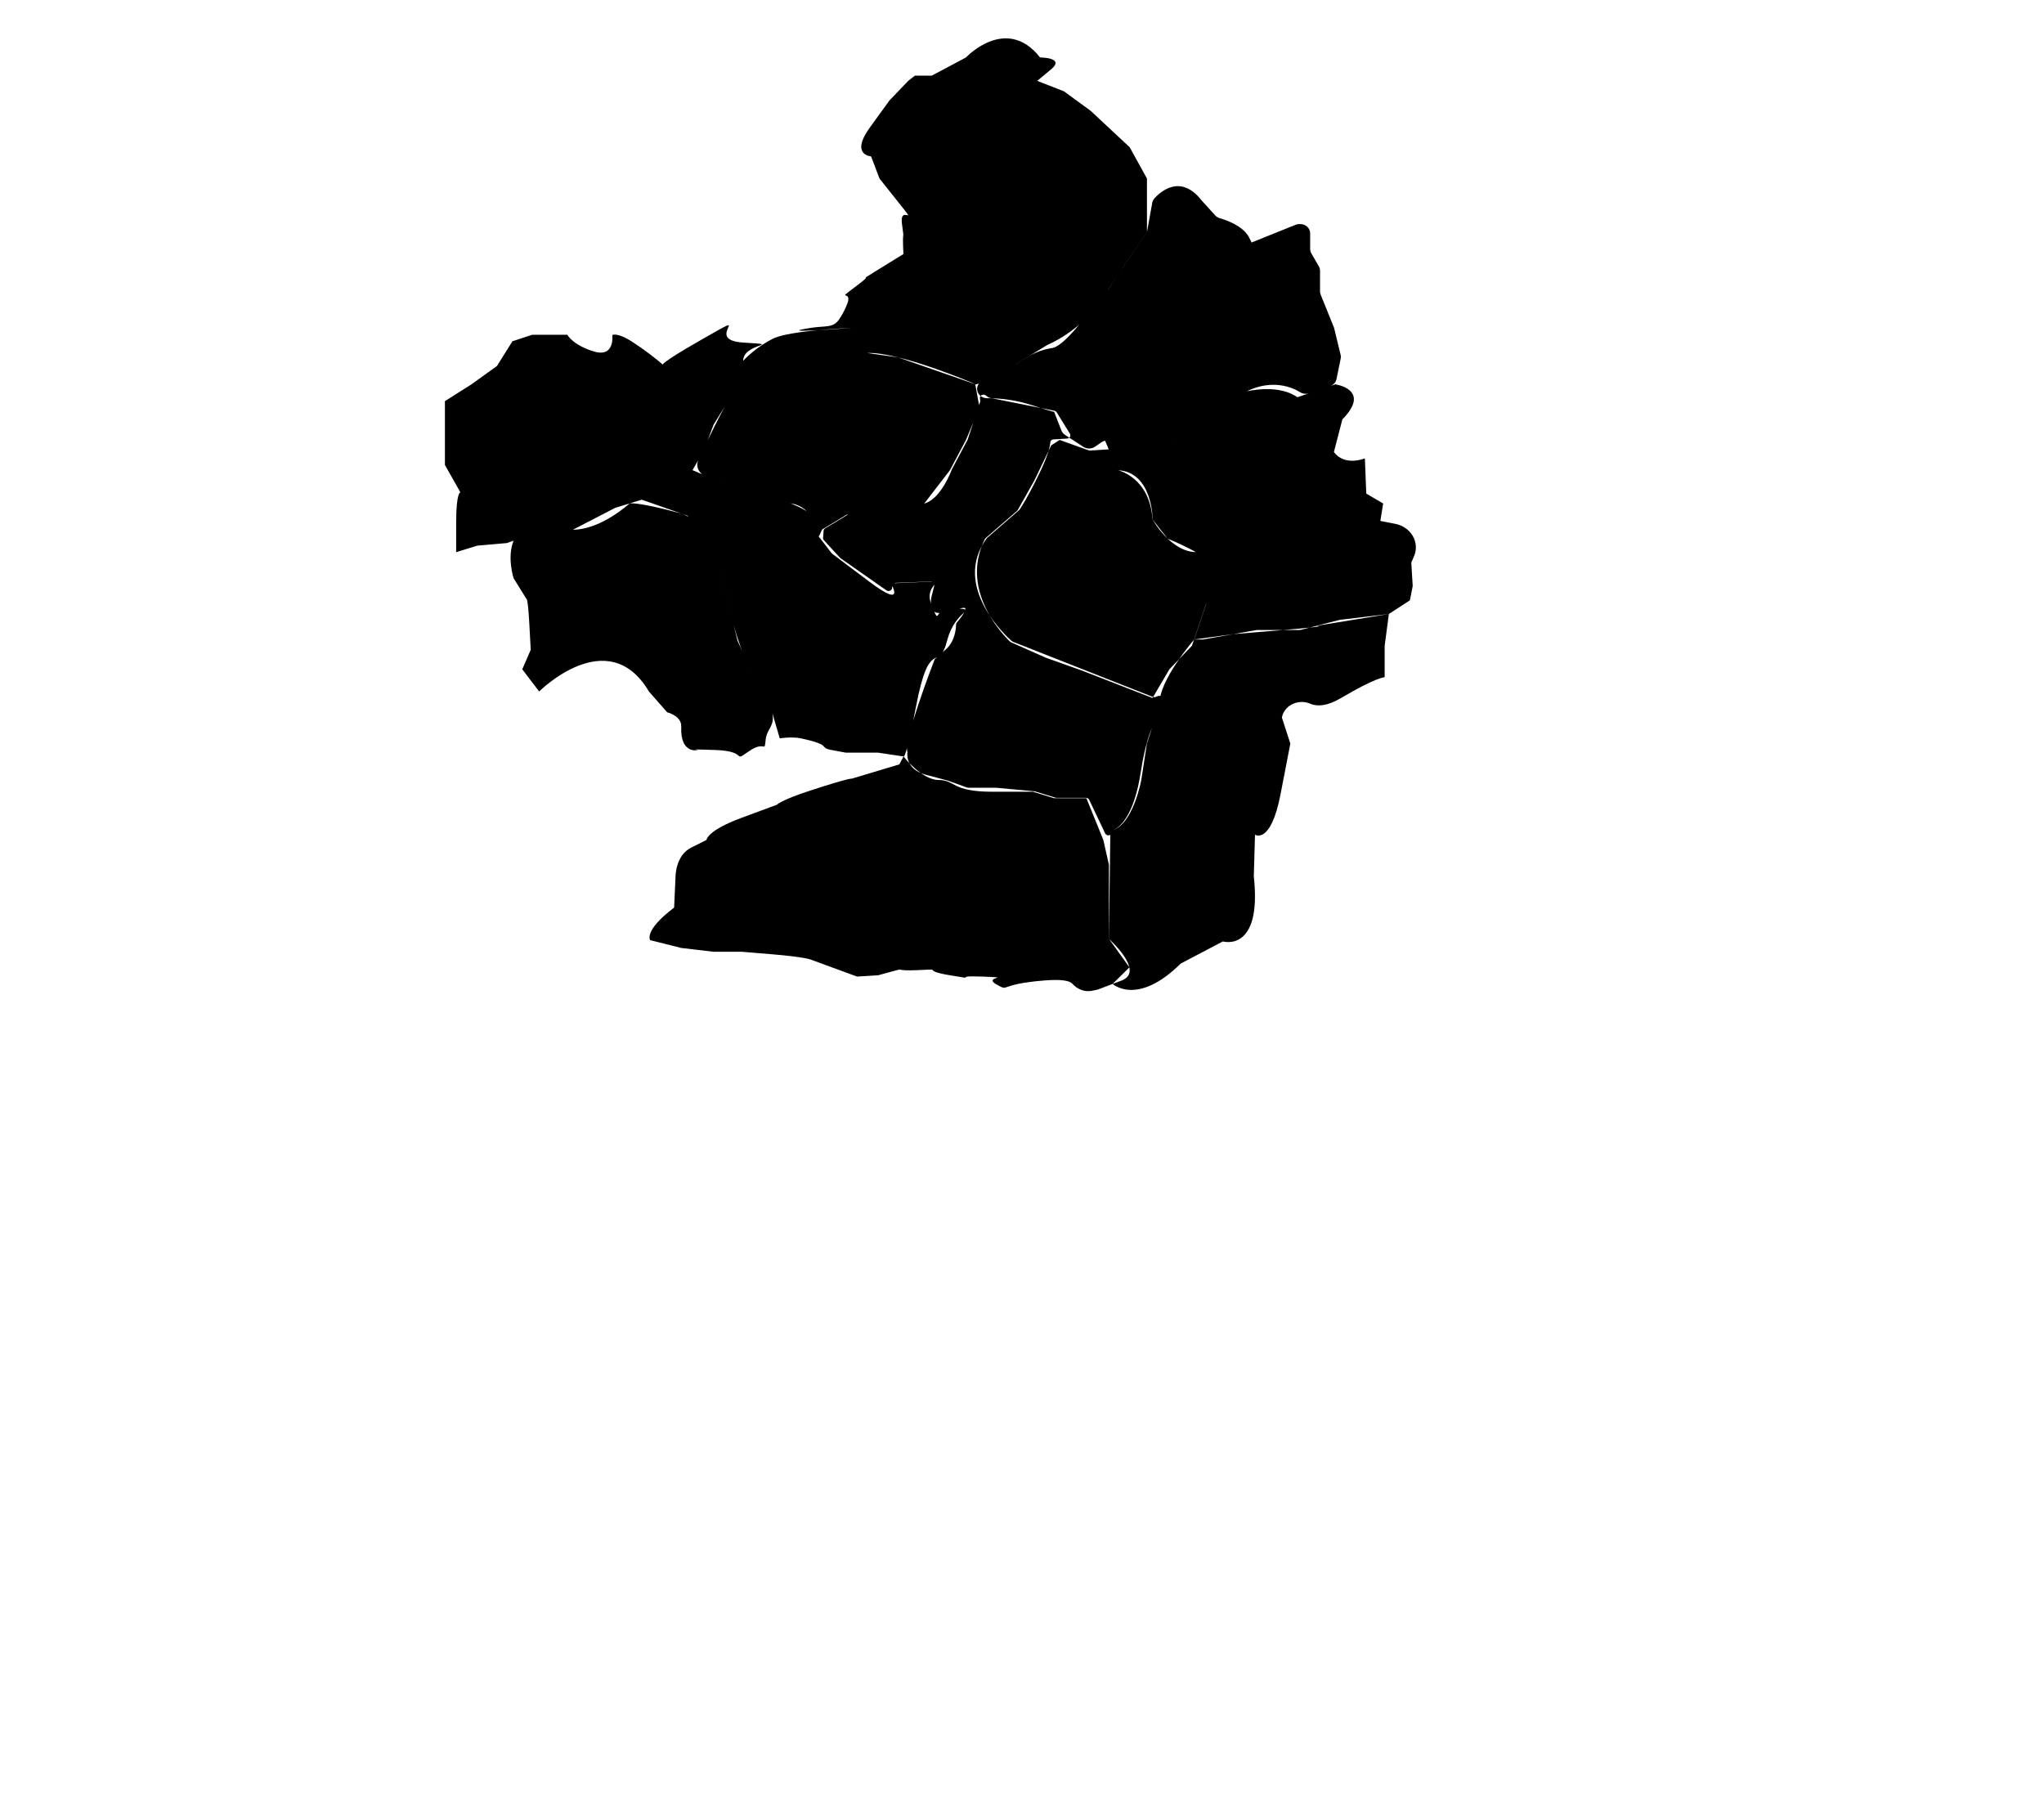 <svg xmlns="http://www.w3.org/2000/svg" viewBox="-3.181 0 713.784 627.662"><path d="M 255.842 134.212 C 254.521 131.906 256.335 132.362 256.335 125.997 C 256.335 119.632 271.075 120.544 256.335 119.632 C 241.594 118.72 261.983 107.074 241.594 118.727 C 226.833 127.147 228.332 127.365 228.332 127.365 C 225.07 124.591 221.623 122.008 218.012 119.632 C 212.299 115.845 210.642 117.028 210.642 117.028 C 210.642 117.028 211.628 124.96 204.258 122.759 C 196.888 120.558 194.923 116.909 194.923 116.909 L 182.64 116.909 L 175.763 119.183 L 170.364 127.815 L 161.522 134.18 L 152.188 140.095 L 152.188 162.368 L 157.587 171.919 C 157.587 171.919 156.116 171.919 156.116 182.375 L 156.116 192.831 L 163.487 190.557 L 173.798 189.652 L 187.068 184.986 L 196.888 184.986 L 211.628 177.372 L 223.419 173.736 L 238.652 164.193 L 242.579 157.372 L 246.022 148.277 L 249.957 141.913 L 255.842 134.212 Z M 185.096 241.483 C 185.096 241.483 209.171 217.386 223.419 241.483 L 229.804 248.753 C 229.804 248.753 234.88 249.97 234.717 253.757 C 234.295 263.585 240.616 261.939 240.616 261.939 C 240.616 261.939 235.702 261.49 247 261.939 C 258.298 262.389 252.406 266.487 258.298 262.396 C 264.19 258.304 263.704 263.307 264.197 258.304 C 264.69 253.301 269.596 253.301 264.197 243.301 L 258.791 233.301 L 254.37 223.75 L 251.914 213.75 L 248.964 198.747 C 248.964 198.747 244.144 181.873 234.224 179.196 C 219.048 175.085 216.642 175.832 216.642 175.832 C 216.642 175.832 206.743 184.986 196.888 184.986 L 187.068 184.986 C 187.068 184.986 178.541 183.003 176.17 188.82 C 173.798 194.636 176.17 201.926 176.17 201.926 L 180.676 209.196 C 180.676 209.196 181.169 208.74 181.662 217.834 L 182.155 226.922 L 179.205 233.744 L 185.096 241.483 Z M 269.103 257.848 C 269.103 257.848 273.281 257.187 276.474 257.848 C 287.857 260.28 282.373 261.034 287.286 261.939 L 292.199 262.851 L 303.497 262.851 L 312.339 264.173 C 312.339 264.173 312.996 266.083 316.759 246.453 C 321.451 221.998 324.615 235.092 327.565 223.723 C 330.514 212.356 338.87 213.268 330.514 212.356 C 322.159 211.443 325.6 219.626 322.166 211.45 C 318.73 203.274 329.536 202.811 318.723 203.261 L 307.918 203.717 C 307.918 203.717 313.524 213.023 300.405 203.142 L 287.286 193.261 L 280.895 184.986 C 280.895 184.986 286.301 181.1 273.039 175.832 C 259.776 170.564 274.51 174.193 259.77 170.544 C 245.029 166.896 251.421 169.633 245.037 166.902 L 238.652 164.18 L 220.912 174.497 L 236.916 180.102 L 248.964 198.733 L 251.378 211.013 C 251.378 211.013 253.385 223.281 258.791 233.288 C 261.738 238.618 264.39 244.084 266.732 249.666 L 269.103 257.848 Z M 243.558 293.313 C 243.558 293.313 243.558 290.128 255.842 285.581 L 268.125 281.033 C 268.125 281.033 269.432 279.447 279.916 276.038 C 293.985 271.457 294.199 271.946 294.199 271.946 L 310.868 266.943 L 312.339 264.199 C 312.339 264.199 318.723 272.395 324.622 272.395 C 330.522 272.395 329.043 276.493 343.291 276.493 L 357.538 276.493 L 364.901 278.753 L 376.206 278.753 L 382.098 293.294 L 384.062 301.972 L 384.062 327.888 C 384.062 327.888 396.839 339.255 388.482 342.429 L 380.134 345.594 L 378.206 345.998 C 375.578 346.552 373.014 345.462 371.293 343.539 C 370.4 342.534 367.721 341.9 361.466 342.409 C 344.762 343.771 349.675 346.5 344.762 343.771 C 339.848 341.041 351.146 341.504 339.848 341.047 C 328.551 340.59 339.356 342.409 328.551 340.59 C 317.745 338.774 327.079 338.317 317.745 338.774 C 308.411 339.23 313.324 337.861 308.411 339.23 L 303.497 340.59 L 296.127 341.047 L 279.916 335.098 C 279.916 335.098 277.573 334.193 266.711 333.281 L 255.842 332.376 L 246.022 332.376 L 234.717 331.054 L 223.883 328.324 C 223.883 328.324 221.427 325.138 232.232 316.956 L 232.725 306.038 C 232.725 306.038 232.725 298.766 238.131 296.044 L 243.558 293.313 Z M 294.164 114.51 C 294.164 114.51 265.668 116.75 279.88 114.51 C 285.215 113.677 287.522 114.622 289.686 111.754 C 290.658 110.364 291.488 108.892 292.164 107.359 C 295.599 100.089 287.736 105.99 295.599 100.089 C 303.462 94.186 294.621 99.632 303.454 94.179 L 312.296 88.72 C 311.803 78.264 312.789 85.541 311.803 78.264 C 310.818 70.987 317.702 79.633 310.825 70.993 L 303.948 62.355 L 301.012 54.616 C 301.012 54.616 293.642 54.159 300.519 44.616 L 307.439 35.065 L 313.974 28.244 L 316.281 26.427 L 322.18 26.427 L 334.142 20.062 C 334.142 20.062 348.218 5.058 360.009 20.062 C 360.009 20.062 368.85 20.062 363.937 24.153 L 359.023 28.244 L 368.358 31.886 L 377.691 38.707 L 391.332 51.437 L 397.345 62.349 L 397.345 80.987 L 388.99 93.261 C 388.99 93.261 388.497 94.173 381.134 105.085 C 376.55 111.729 370.079 117.077 362.43 120.544 L 346.718 130.089 C 346.718 130.089 338.37 134.636 337.384 134.18 L 336.406 133.73 C 336.406 133.73 310.868 122.818 299.584 123.267 L 294.185 114.51 L 294.164 114.51 Z M 256.335 125.997 C 256.335 125.997 255.156 132.164 249.95 141.913 C 244.743 151.661 240.808 160.419 240.808 160.419 C 240.808 160.419 237.374 166.024 248.571 168.278 C 259.77 170.532 273.039 175.812 273.039 175.812 C 273.039 175.812 280.895 176.671 280.895 184.967 C 280.895 192.811 283.844 184.967 283.844 184.967 L 292.685 179.625 C 292.685 179.625 293.671 181.45 305.461 179.625 C 317.252 177.802 319.581 175.832 319.581 175.832 L 328.551 164.193 L 334.128 153.67 L 338.87 142.369 L 337.392 134.18 L 310.418 124.794 L 299.584 123.267 L 294.185 114.51 C 294.185 114.51 272.76 115.317 266.732 118.27 C 262.821 120.286 259.306 122.897 256.335 125.997 Z M 399.295 243.757 L 374.728 234.207 L 361.958 229.659 L 349.675 224.207 C 349.675 224.207 331.007 207.405 340.833 188.073 L 352.131 178.284 L 358.024 167.802 L 363.923 155.522 L 366.872 153.644 L 377.185 157.345 L 384.555 156.89 L 387.012 164.16 C 387.012 164.16 398.309 166.427 399.295 181.437 C 399.295 181.437 405.68 192.798 414.521 192.798 C 423.363 192.798 423.855 207.802 417.964 210.987 L 413.05 225.528 L 405.194 233.71 L 399.295 243.757 Z M 481.823 214.431 L 464.634 216.473 L 450.879 220.016 L 435.646 220.016 L 416.978 223.32 L 413.85 223.32 L 417.998 211.046 C 417.998 211.046 425.855 198.74 414.557 192.858 C 411.324 191.098 407.985 189.51 404.558 188.099 L 399.345 181.489 C 399.345 181.489 399.345 164.662 387.062 164.213 L 382.641 153.69 L 406.208 153.69 L 424.84 138.72 C 424.84 138.72 440.552 132.355 449.894 138.72 L 463.126 134.212 C 463.126 134.212 475.903 136.003 465.584 146.46 L 462.641 157.821 C 462.641 157.821 465.584 162.825 473.446 160.095 L 473.939 172.375 L 479.831 175.832 L 478.852 181.919 L 484.044 182.937 C 489.546 184.007 492.682 189.402 490.615 194.239 L 489.657 196.473 L 490.15 204.655 L 489.165 209.652 L 481.823 214.431 Z M 401.752 246.03 L 397.331 259.672 L 395.36 272.402 C 395.36 272.402 392.425 288.753 384.569 290.128 L 384.077 327.868 L 391.218 337.822 L 385.362 343.611 C 385.362 343.611 393.931 351.544 409.136 336.506 L 423.847 328.773 C 423.847 328.773 437.603 332.851 434.66 306.038 L 435.075 291.497 C 435.075 291.497 440.552 295.132 443.994 277.398 L 447.416 259.672 L 444.466 250.584 C 444.466 250.584 444.516 250.346 444.63 249.923 C 445.799 246.014 450.506 244.035 454.457 245.792 C 456.792 246.751 460.214 246.678 465.126 243.77 C 477.403 236.5 480.352 236.5 480.352 236.5 L 480.352 225.567 L 481.823 214.431 L 456.578 218.549 C 456.578 218.549 462.577 218.549 444.98 220.016 L 427.419 221.463 L 413.85 223.32 C 413.85 223.32 401.259 237.861 401.752 246.03 Z M 399.909 69.322 C 401.987 67.002 409.029 60.558 416.428 69.982 C 416.466 70.036 416.509 70.087 416.556 70.134 L 421.17 75.21 C 421.607 75.686 422.182 76.036 422.826 76.222 C 425.105 76.882 430.803 78.833 432.946 82.791 C 435.646 87.795 432.946 85.065 432.946 85.065 L 449.222 78.515 C 449.673 78.334 450.159 78.241 450.651 78.244 L 450.836 78.244 C 452.773 78.244 454.342 79.697 454.342 81.489 L 454.342 86.976 C 454.342 87.513 454.487 88.042 454.764 88.515 L 457.363 92.983 C 457.64 93.457 457.785 93.985 457.785 94.523 L 457.785 101.753 C 457.782 102.142 457.858 102.528 458.007 102.891 L 462.613 114.292 C 462.669 114.43 462.714 114.571 462.748 114.715 L 464.99 123.968 C 465.088 124.404 465.088 124.854 464.99 125.29 L 463.526 132.402 C 463.298 133.522 462.448 134.449 461.292 134.84 L 454.007 137.319 C 452.955 137.677 451.783 137.549 450.85 136.975 C 448.072 135.27 441.237 132.283 432.211 136.631 C 423.312 140.908 418.642 143.955 416.792 145.224 C 416.264 145.585 415.862 146.081 415.635 146.652 C 414.957 148.297 412.693 152.217 406.172 153.684 C 399.324 155.223 387.847 154.239 383.941 153.836 C 383.063 153.746 382.18 153.965 381.47 154.451 L 379.22 155.991 C 378.008 156.825 376.354 156.844 375.12 156.037 L 368.758 151.893 C 368.167 151.511 367.72 150.968 367.479 150.34 L 364.901 143.73 C 364.901 143.73 366.872 144.642 357.045 141.456 C 352.057 139.858 346.813 139.049 341.534 139.063 C 339.95 139.069 338.56 138.087 338.149 136.671 C 337.72 135.214 338.437 133.675 339.877 132.964 L 351.518 127.18 L 351.781 127.035 L 356.288 124.298 C 358.734 122.893 361.458 121.953 364.301 121.536 C 365.858 121.271 368.693 119.454 373.771 113.268 L 383.855 101.047 L 384.055 100.775 L 389.011 93.261 L 396.988 81.536 C 397.236 81.173 397.404 80.768 397.481 80.347 L 399.188 70.874 C 399.273 70.306 399.522 69.77 399.909 69.322 Z M 365.022 143.433 L 342.434 138.932 C 342.257 138.895 342.091 138.823 341.948 138.72 L 341.005 138.059 C 340.248 137.526 339.152 137.951 339.031 138.824 C 339.02 138.908 339.018 138.993 339.027 139.077 L 339.12 139.937 C 339.135 140.085 339.118 140.236 339.07 140.379 L 334.785 153.393 C 334.765 153.452 334.742 153.51 334.713 153.565 L 329.214 163.935 C 329.191 163.978 329.172 164.022 329.157 164.067 C 328.85 164.9 325.515 173.624 320.209 175.64 C 314.903 177.656 300.926 179.91 299.091 180.207 C 298.961 180.227 298.828 180.227 298.698 180.207 L 293.785 179.546 C 293.484 179.503 293.176 179.565 292.921 179.718 L 284.987 184.503 C 284.664 184.702 284.459 185.026 284.429 185.382 L 284.244 187.841 C 284.224 188.139 284.329 188.432 284.536 188.661 L 290.136 194.761 C 290.194 194.823 290.259 194.881 290.328 194.933 L 306.375 206.169 C 307.136 206.698 308.23 206.267 308.345 205.393 C 308.345 205.388 308.346 205.382 308.347 205.376 L 308.439 204.563 C 308.5 203.997 309.004 203.559 309.618 203.539 L 321.837 203.069 C 322.654 203.036 323.279 203.734 323.094 204.47 L 322.094 208.436 C 322.094 208.436 320.73 214.239 324.872 214.067 C 329.015 213.896 333.771 211.391 333.957 212.587 C 334.107 213.585 331.743 216.486 330.943 217.438 C 330.783 217.628 330.694 217.859 330.685 218.099 C 330.685 219.421 330.342 223.962 327.079 226.823 L 323.444 230.016 C 323.304 230.138 323.198 230.29 323.137 230.459 C 322.044 233.288 312.196 258.998 313.71 262.713 C 313.71 262.713 312.653 268.621 320.209 270.591 L 327.714 272.574 L 327.829 272.613 L 334.542 275.032 C 334.685 275.086 334.837 275.112 334.992 275.111 L 344.798 275.111 L 358.031 276.335 C 358.12 276.342 358.21 276.36 358.295 276.388 L 365.344 278.555 C 365.47 278.595 365.603 278.615 365.737 278.615 L 376.028 278.615 C 376.513 278.609 376.955 278.868 377.156 279.276 L 382.755 291.047 C 383.136 291.854 384.317 291.977 384.882 291.269 C 385.018 291.098 385.1 290.895 385.119 290.683 C 385.157 290.276 385.431 289.92 385.833 289.751 C 387.64 288.945 392.768 285.317 395.174 269.698 C 397.581 254.08 401.109 250.24 402.358 249.322 C 402.651 249.102 402.817 248.771 402.809 248.423 L 402.809 244.147 C 402.81 243.311 401.871 242.756 401.052 243.109 L 400.424 243.38 C 400.102 243.509 399.738 243.509 399.417 243.38 L 350.504 224.107 C 350.371 224.055 350.251 223.981 350.147 223.889 C 348.182 222.171 329.107 204.722 341.377 188.006 C 341.433 187.932 341.498 187.863 341.57 187.802 L 352.653 178.198 C 352.727 178.138 352.792 178.069 352.846 177.993 C 353.303 177.332 355.703 173.756 359.895 165.079 C 362.887 158.846 363.516 155.826 363.587 154.503 C 363.623 153.927 364.121 153.469 364.744 153.44 L 369.443 153.162 C 370.357 153.108 370.893 152.185 370.436 151.45 L 365.83 144.008 C 365.66 143.719 365.367 143.511 365.022 143.433 Z" /></svg>
